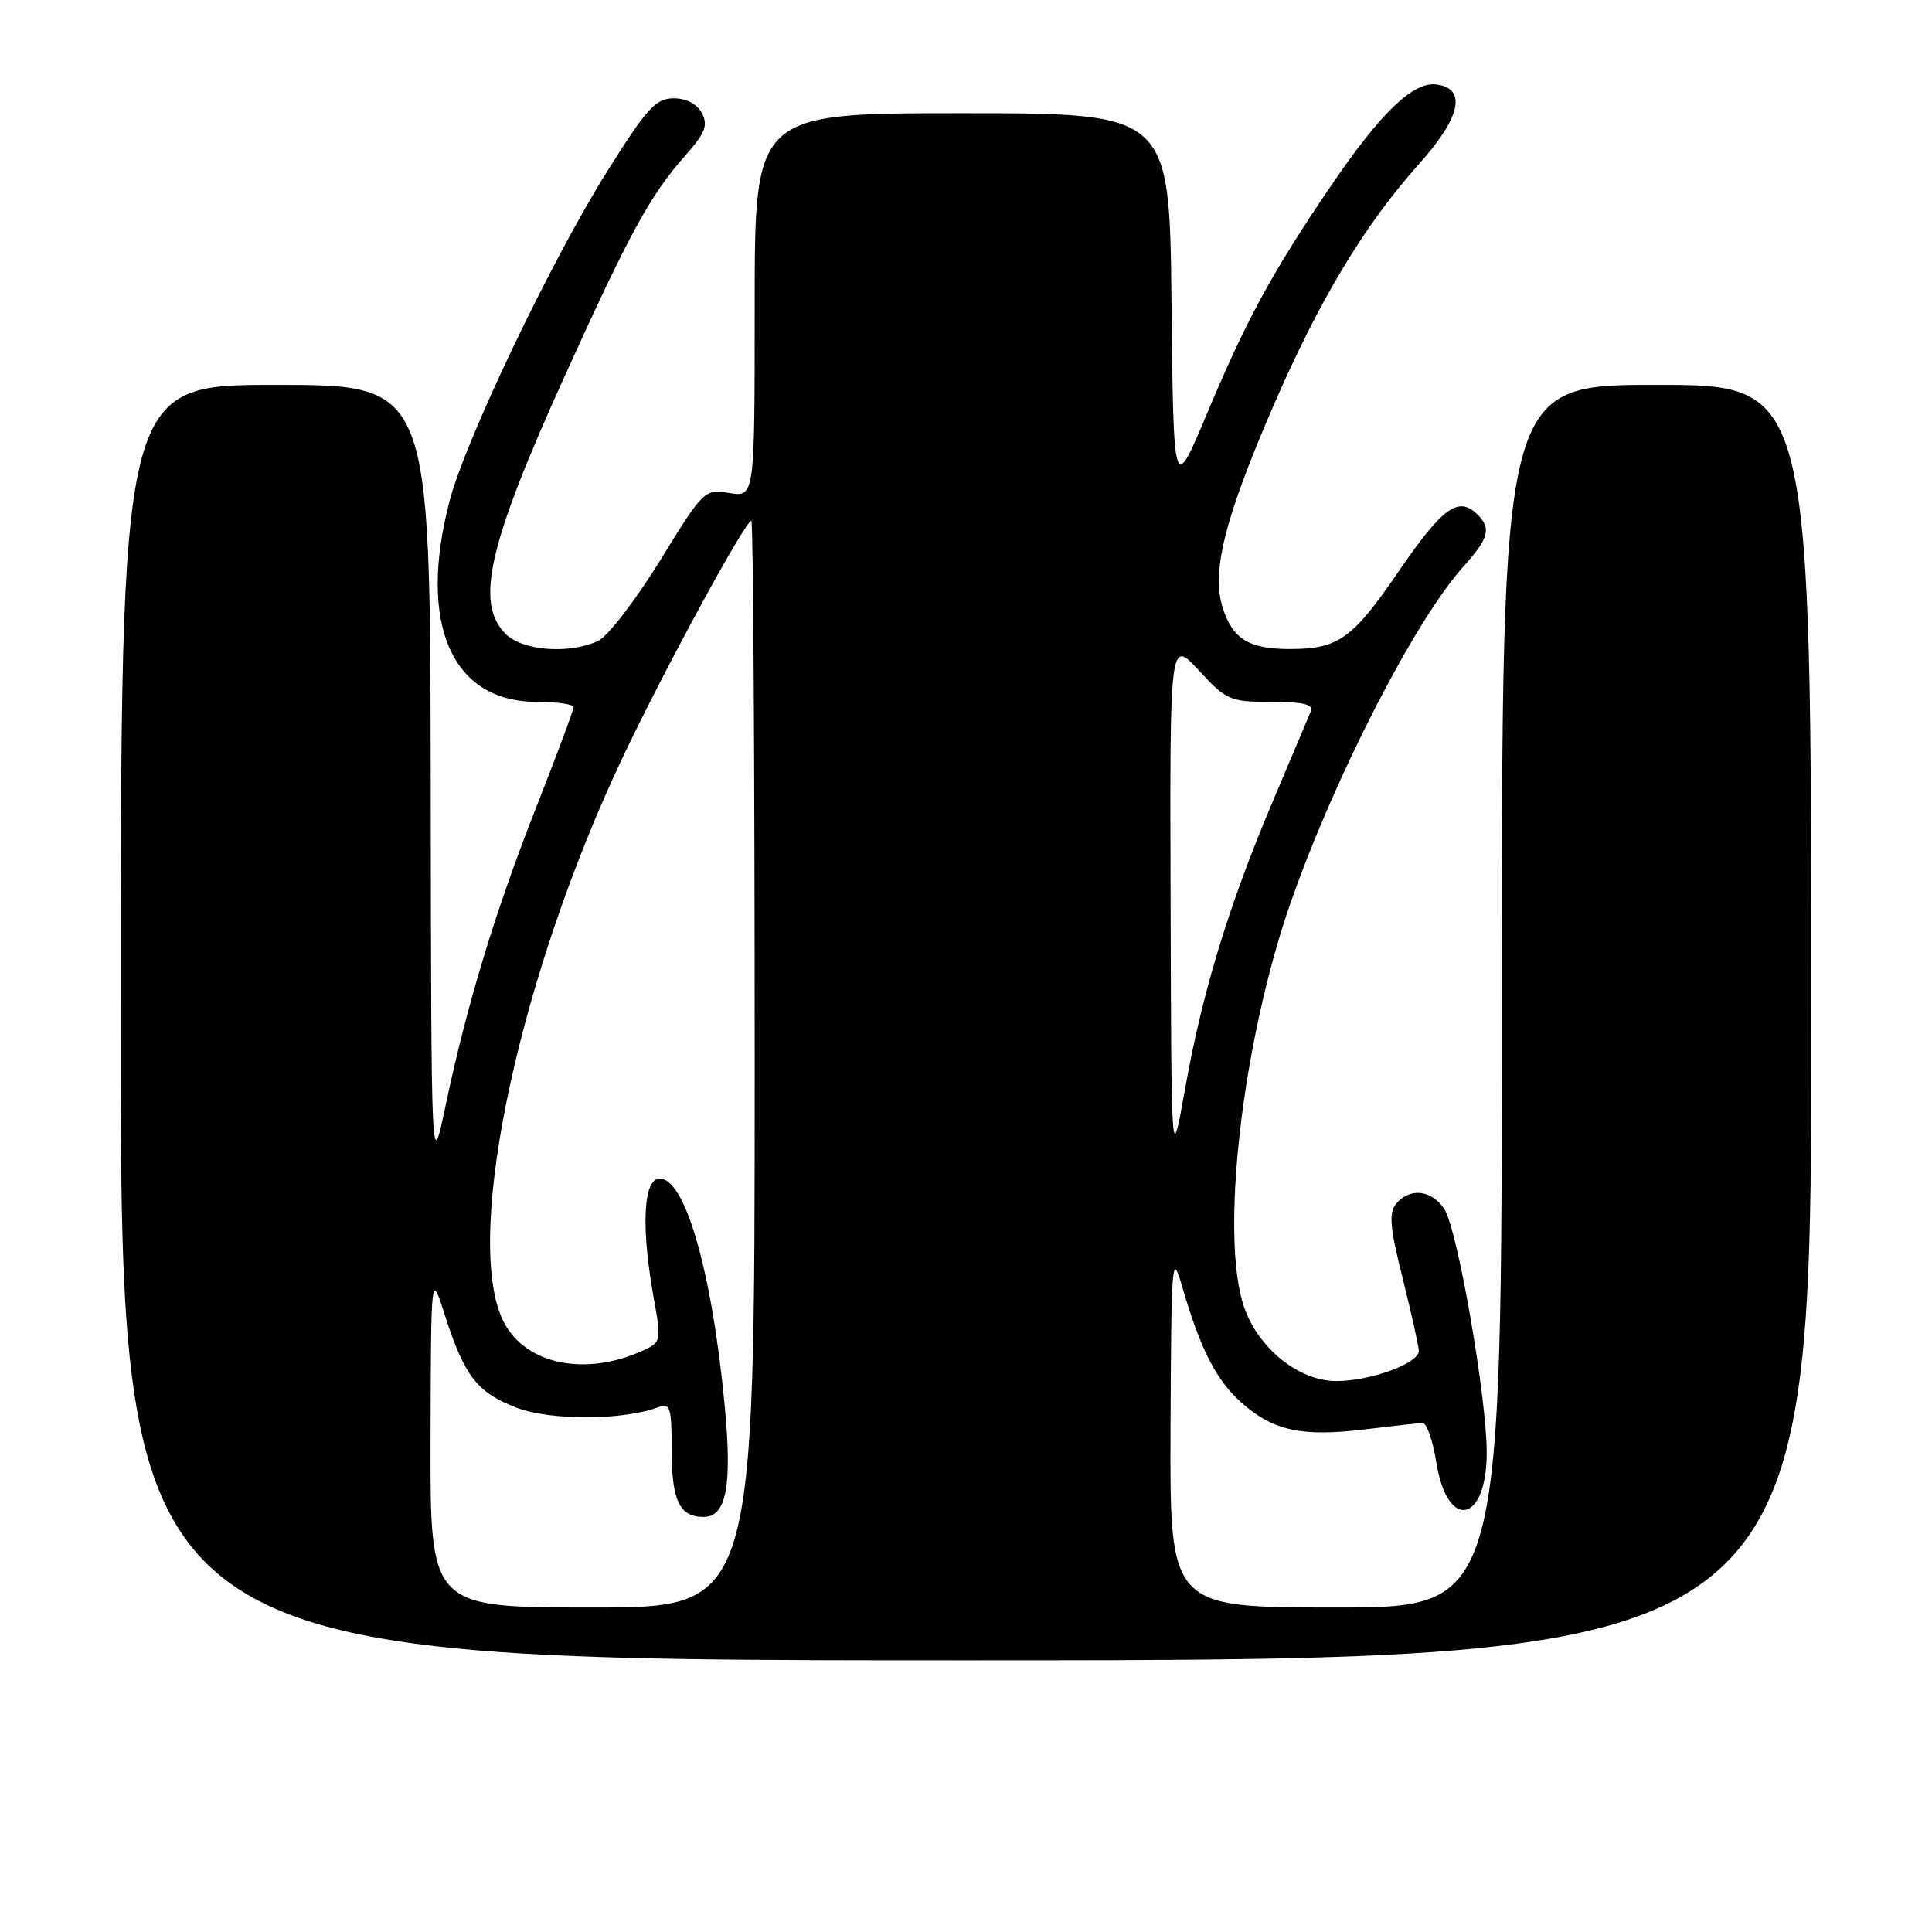 <?xml version="1.0" encoding="UTF-8" standalone="no"?>
<!DOCTYPE svg PUBLIC "-//W3C//DTD SVG 1.1//EN" "http://www.w3.org/Graphics/SVG/1.1/DTD/svg11.dtd" >
<svg xmlns="http://www.w3.org/2000/svg" xmlns:xlink="http://www.w3.org/1999/xlink" version="1.1" viewBox="0 0 256 256">
 <g >
 <path fill="currentColor"
d=" M 240.00 135.50 C 240.00 51.00 240.00 51.00 219.50 51.00 C 199.00 51.00 199.00 51.00 199.00 132.00 C 199.00 213.00 199.00 213.00 177.00 213.00 C 155.00 213.00 155.00 213.00 155.10 189.25 C 155.20 166.81 155.29 165.78 156.65 170.50 C 159.06 178.82 161.19 182.96 164.60 185.95 C 168.75 189.60 172.59 190.41 180.86 189.40 C 184.51 188.96 187.95 188.57 188.49 188.55 C 189.04 188.52 189.86 190.89 190.33 193.81 C 191.77 202.87 197.00 201.84 197.00 192.50 C 197.00 185.18 193.14 162.97 191.40 160.25 C 189.74 157.66 186.81 157.32 185.00 159.50 C 184.00 160.71 184.16 162.64 185.88 169.46 C 187.04 174.12 188.00 178.42 188.00 179.01 C 188.00 180.66 181.58 183.00 177.07 183.00 C 172.12 183.00 166.74 178.68 164.85 173.20 C 161.60 163.78 164.64 137.69 171.12 119.31 C 177.01 102.61 187.55 82.14 193.91 75.07 C 197.27 71.33 197.63 70.03 195.80 68.20 C 193.28 65.68 191.18 67.18 185.40 75.61 C 179.19 84.69 177.35 86.00 170.87 86.00 C 165.54 86.00 163.38 84.69 162.06 80.67 C 160.48 75.90 162.18 68.97 168.55 54.20 C 174.69 39.96 180.74 29.87 188.00 21.76 C 193.54 15.58 194.40 11.77 190.39 11.20 C 187.28 10.75 182.97 14.89 176.28 24.74 C 168.48 36.24 165.17 42.33 159.88 54.93 C 155.50 65.36 155.50 65.36 155.23 40.18 C 154.97 15.00 154.97 15.00 127.48 15.00 C 100.00 15.00 100.00 15.00 100.00 40.44 C 100.00 65.87 100.00 65.87 96.65 65.33 C 93.34 64.79 93.23 64.90 87.42 74.34 C 84.18 79.59 80.50 84.36 79.22 84.94 C 75.36 86.71 69.23 86.23 67.00 84.00 C 62.93 79.93 64.68 72.24 74.75 50.00 C 83.42 30.88 86.12 25.92 90.71 20.72 C 93.47 17.60 93.86 16.61 92.99 14.97 C 92.32 13.74 90.91 13.01 89.21 13.03 C 86.88 13.05 85.66 14.40 80.41 22.78 C 72.99 34.62 61.66 58.33 59.55 66.46 C 55.34 82.67 59.85 93.00 71.13 93.00 C 73.81 93.00 76.00 93.31 76.00 93.70 C 76.00 94.08 73.78 100.05 71.06 106.95 C 65.60 120.81 61.84 133.18 59.01 146.64 C 57.14 155.50 57.14 155.50 57.07 103.25 C 57.00 51.00 57.00 51.00 36.50 51.00 C 16.00 51.00 16.00 51.00 16.00 135.50 C 16.00 220.00 16.00 220.00 128.00 220.00 C 240.00 220.00 240.00 220.00 240.00 135.50 Z  M 57.05 190.75 C 57.11 168.50 57.11 168.50 58.95 174.27 C 61.53 182.34 63.24 184.55 68.48 186.54 C 72.96 188.26 82.69 188.21 87.26 186.45 C 88.80 185.86 89.00 186.52 89.00 192.19 C 89.00 198.83 90.04 201.00 93.22 201.00 C 96.27 201.00 97.04 196.88 96.01 186.09 C 94.29 168.02 90.60 155.54 87.19 156.21 C 85.20 156.60 84.98 162.94 86.65 172.16 C 87.64 177.66 87.60 177.86 85.21 178.95 C 77.20 182.60 69.00 180.64 66.42 174.47 C 61.61 162.96 68.91 129.18 82.37 100.65 C 87.78 89.18 98.74 69.00 99.56 69.00 C 99.80 69.00 100.00 101.40 100.00 141.00 C 100.00 213.00 100.00 213.00 78.50 213.00 C 57.00 213.00 57.00 213.00 57.05 190.75 Z  M 155.11 119.58 C 155.00 84.67 155.00 84.67 158.85 88.83 C 162.50 92.79 162.98 93.00 168.45 93.00 C 172.67 93.00 174.07 93.33 173.69 94.25 C 173.41 94.94 171.11 100.36 168.60 106.31 C 162.78 120.06 159.30 131.49 157.02 144.33 C 155.21 154.50 155.21 154.50 155.11 119.58 Z "/>
</g>
</svg>